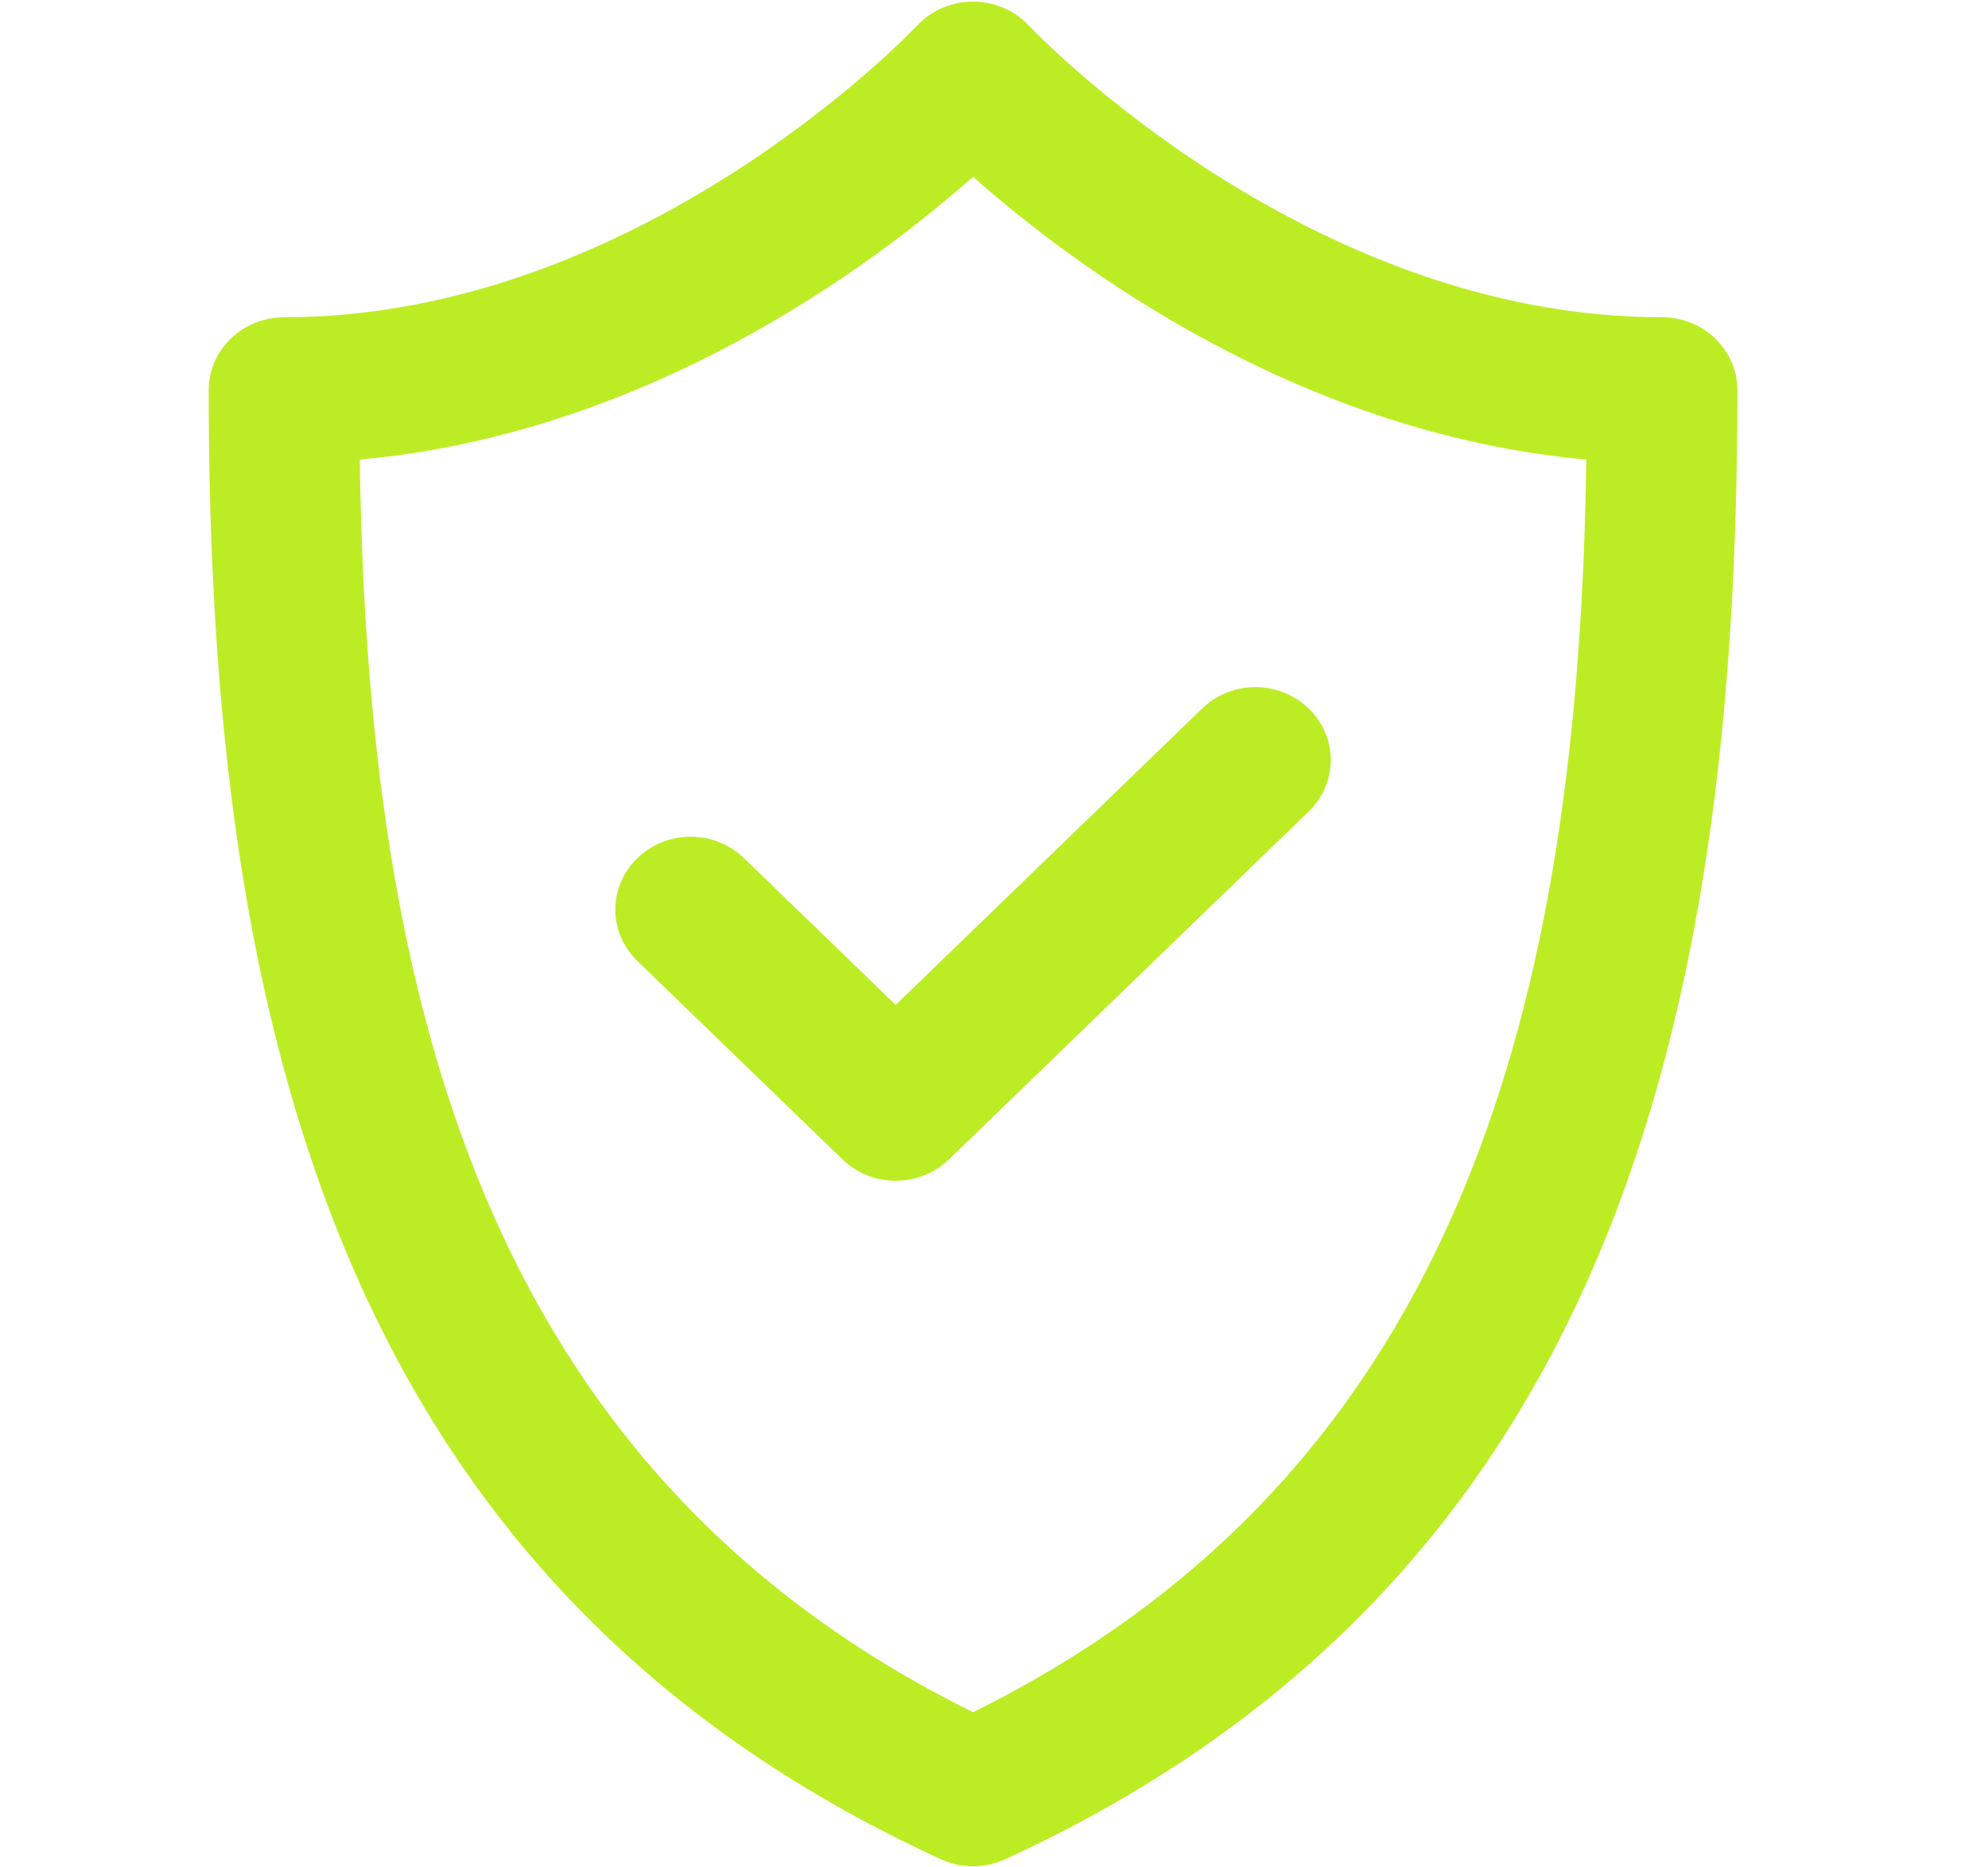 <svg width="33" height="31" viewBox="0 0 33 31" fill="none" xmlns="http://www.w3.org/2000/svg">
<g clip-path="url(#clip0_834_93)">
<path d="M27.59 5.267C21.683 5.267 17.159 0.509 17.082 0.428C16.588 -0.106 15.721 -0.108 15.222 0.427C15.177 0.475 10.642 5.267 4.714 5.267C4.024 5.267 3.464 5.809 3.464 6.477C3.464 17.104 5.68 26.299 15.616 30.864C15.955 31.02 16.349 31.02 16.688 30.864C26.646 26.288 28.84 17.062 28.84 6.477C28.84 5.809 28.28 5.267 27.59 5.267ZM16.152 28.424C8.01 24.395 6.097 16.547 5.972 7.629C10.763 7.196 14.494 4.403 16.152 2.934C17.81 4.403 21.541 7.196 26.332 7.629C26.207 16.549 24.293 24.395 16.152 28.424ZM14.868 16.682L19.956 11.761C20.444 11.289 21.235 11.288 21.723 11.761C22.212 12.233 22.212 12.998 21.724 13.471L15.752 19.247C15.264 19.719 14.473 19.719 13.985 19.247L10.581 15.954C10.092 15.482 10.092 14.716 10.581 14.244C11.069 13.772 11.86 13.772 12.348 14.244L14.868 16.682Z" fill="#BCED24"/>
</g>
<defs>
<clipPath id="clip0_834_93">
<rect width="32" height="30.955" fill="white" transform="translate(0.152 0.027)"/>
</clipPath>
</defs>
</svg>
